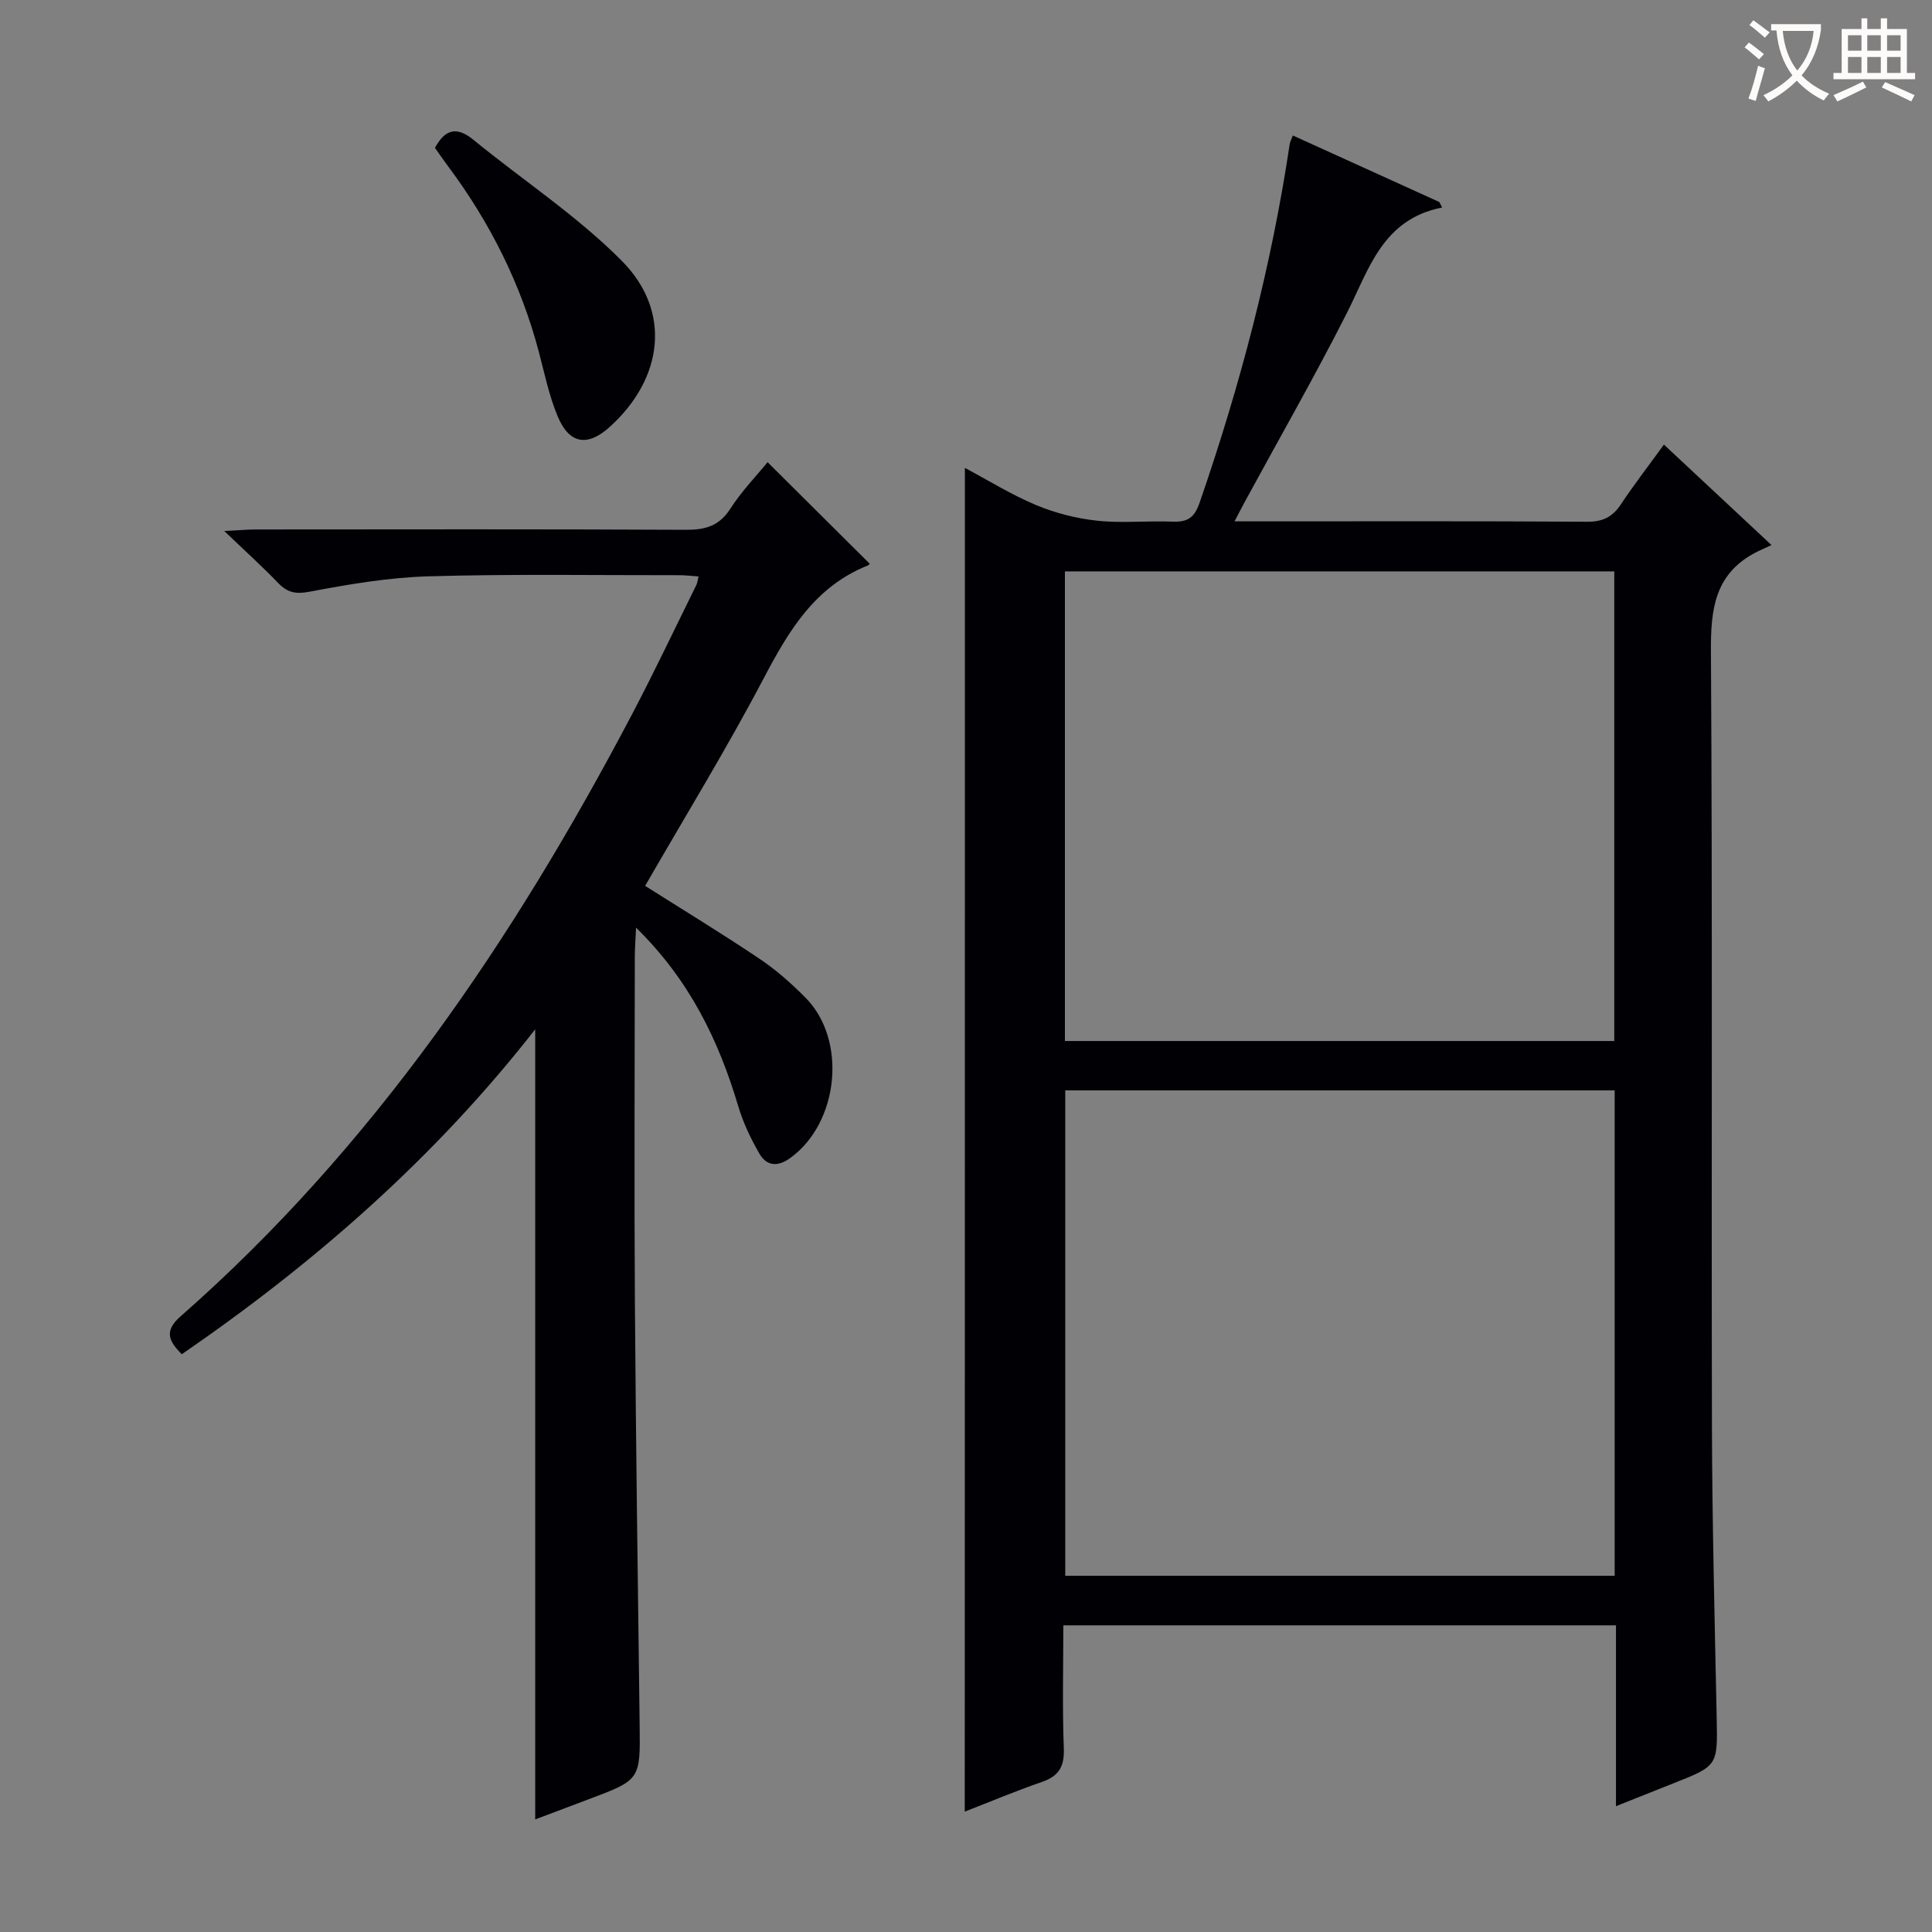 <svg enable-background="new 0 0 400 400" viewBox="0 0 400 400" xmlns="http://www.w3.org/2000/svg"><rect x="0" y="0" width="400" height="400" fill="#808080" stroke="none"/><g fill="#010105"><path d="m199.77 96.87c4.8 2.56 9.6 5.55 14.74 7.7 4 1.67 8.38 2.78 12.69 3.24 5.11.55 10.32-.02 15.48.19 3.08.12 4.57-.68 5.68-3.91 8.38-24.23 14.87-48.9 18.66-74.27.07-.45.31-.87.65-1.77 10.19 4.63 20.26 9.2 30.32 13.77.2.38.39.76.59 1.14-12.38 2.44-15.13 12.78-19.74 21.88-6.69 13.2-14.05 26.05-21.12 39.06-.6 1.1-1.17 2.23-2.12 4.04h5.01c22.66 0 45.33-.07 67.99.08 3.23.02 5.24-.97 6.98-3.59 2.75-4.14 5.8-8.08 8.92-12.38 7.15 6.68 14.05 13.12 22.27 20.8-1.46.69-2.54 1.13-3.57 1.69-8.17 4.43-9.02 11.62-8.97 20.17.33 53.49.08 106.99.21 160.48.05 20.14.57 40.28.98 60.42.2 9.96.31 9.96-9.12 13.67-3.66 1.44-7.3 2.91-11.73 4.67 0-12.94 0-25.03 0-37.44-38.28 0-76 0-114.42 0 0 8.57-.22 17.01.1 25.44.15 3.77-1 5.77-4.55 6.99-5.44 1.87-10.75 4.12-15.96 6.14.03-92.81.03-185.29.03-278.21zm134.53 128.88c-38.2 0-75.91 0-113.75 0v100.5h113.75c0-33.56 0-66.79 0-100.5zm-.08-10.22c0-32.54 0-64.89 0-97.23-38.11 0-75.84 0-113.74 0v97.23z"/><path d="m158.92 95.69c7.22 7.18 14.16 14.08 21.12 21 .06-.06-.11.29-.37.39-10.95 4.36-16.38 13.51-21.58 23.41-7.65 14.55-16.27 28.58-24.52 42.92 7.83 4.96 15.89 9.86 23.72 15.12 3.43 2.3 6.59 5.11 9.5 8.05 8.67 8.77 6.88 25.93-3.2 33.19-2.59 1.87-4.86 1.66-6.35-.9-1.8-3.11-3.39-6.45-4.41-9.89-4.05-13.57-10.01-25.99-21.14-36.92-.12 2.69-.26 4.38-.26 6.08-.01 23.83-.14 47.66.02 71.49.2 29.14.61 58.28.98 87.42.14 11.43.2 11.43-10.59 15.48-3.72 1.39-7.43 2.8-11.03 4.16 0-54.4 0-108.65 0-163.58-20.82 26.64-45.61 48.32-73.17 67.27-2.71-2.71-3.71-4.8-.3-7.8 39.87-35.02 69.02-78.12 93.51-124.68 4.64-8.83 8.91-17.85 13.33-26.8.21-.41.24-.91.45-1.75-1.43-.1-2.68-.26-3.94-.26-17.33.02-34.67-.27-51.99.23-8.24.24-16.5 1.65-24.62 3.19-2.92.55-4.59.16-6.52-1.84-3.21-3.34-6.66-6.45-11.13-10.73 3.18-.16 4.88-.32 6.57-.32 29.66-.02 59.33-.08 88.99.07 4.01.02 6.9-.77 9.21-4.35 2.33-3.64 5.38-6.78 7.72-9.65z"/><path d="m90.05 30.61c2.09-3.82 4.46-4.53 7.96-1.67 10.25 8.39 21.5 15.75 30.76 25.1 10.34 10.44 8.54 24.32-2.51 34.33-4.62 4.18-8.41 3.6-10.82-2.22-1.77-4.25-2.71-8.86-3.89-13.34-3.71-13.99-10.06-26.67-18.68-38.25-.99-1.32-1.92-2.69-2.82-3.95z"/></g><path d="m362.1 8.8c1.1.8 2.1 1.6 3.1 2.4l-1 1.1c-1.3-1.1-2.3-2-3-2.5zm1.9 4.8c.5.2.9.4 1.4.5-.6 2.3-1.3 4.5-1.9 6.8l-1.5-.5c.8-2.1 1.4-4.3 2-6.8zm-1-9.4c1.3.9 2.4 1.8 3.4 2.5l-1 1.1c-1.4-1.2-2.4-2.1-3.2-2.6zm3.7 2.2v-1.4h10.3v1.2c-.5 3.6-1.8 6.8-4 9.4 1.5 1.6 3.4 2.8 5.7 3.8-.3.4-.7.8-1.1 1.4-2.3-1.1-4.1-2.5-5.6-4.1-1.6 1.6-3.6 3.1-5.9 4.3-.3-.5-.7-.9-1-1.3 2.4-1.1 4.4-2.5 6-4.1-1.9-2.5-3-5.6-3.3-9.3h-1.1zm8.8 0h-6.4c.3 3.3 1.3 6 3 8.2 2-2.3 3.1-5.1 3.4-8.2z" fill="#fcfbfa"/><path d="m385.3 3.8h1.3v2.2h2.8v-2.2h1.3v2.2h4.1v9.1h1.7v1.3h-16.9v-1.3h1.7v-9.1h4.1v-2.2zm.4 13.1.7 1.2c-1.8.9-3.8 1.9-6 2.9-.2-.4-.5-.8-.8-1.3 2.3-1 4.3-1.9 6.1-2.8zm-3.1-6.4h2.8v-3.2h-2.8zm0 4.6h2.8v-3.3h-2.8zm4-4.6h2.8v-3.2h-2.8zm0 4.6h2.8v-3.3h-2.8zm3.7 1.9c2.1.9 4.1 1.8 6.1 2.7l-.7 1.3c-2.2-1.1-4.2-2-6.1-2.9zm3.2-9.7h-2.8v3.2h2.8zm-2.8 7.8h2.8v-3.3h-2.8z" fill="#fcfbfa"/></svg>